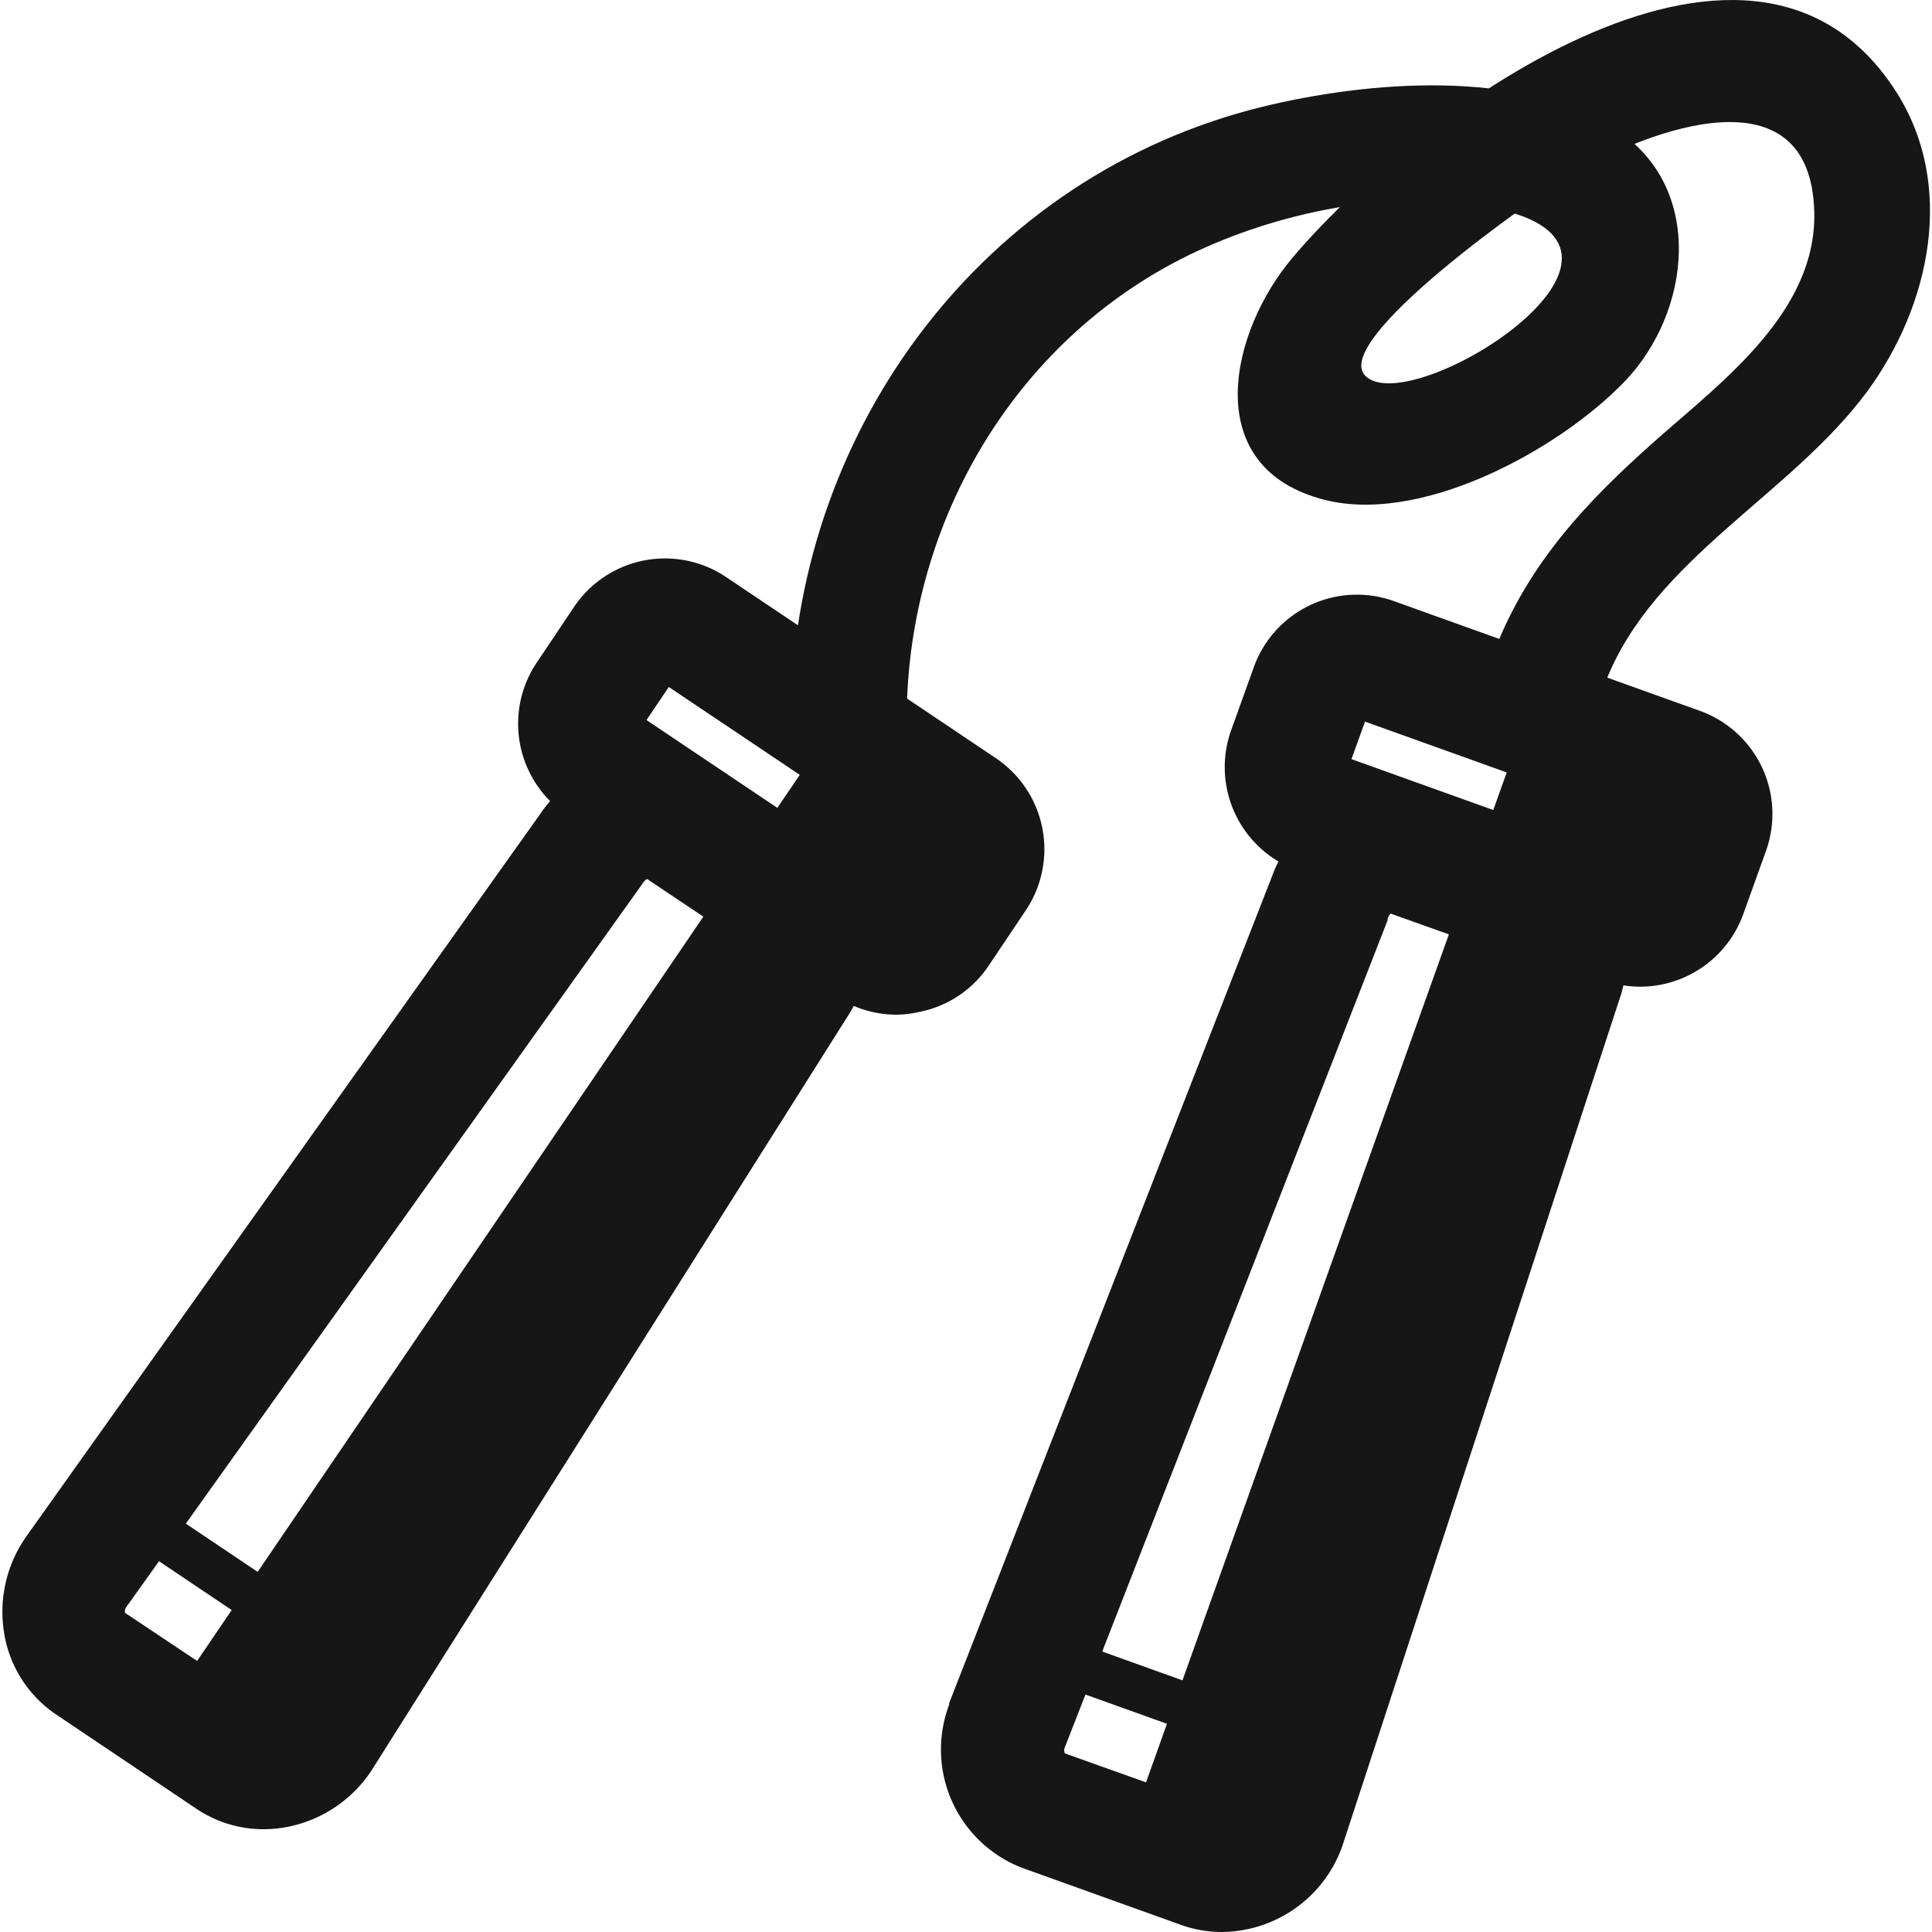<?xml version="1.0" standalone="no"?><!DOCTYPE svg PUBLIC "-//W3C//DTD SVG 1.1//EN" "http://www.w3.org/Graphics/SVG/1.1/DTD/svg11.dtd"><svg t="1604918960733" class="icon" viewBox="0 0 1024 1024" version="1.1" xmlns="http://www.w3.org/2000/svg" p-id="4964" xmlns:xlink="http://www.w3.org/1999/xlink" width="128" height="128"><defs><style type="text/css"></style></defs><path d="M803.81 394.775l-205.257 574.751 66.625 23.323 221.485-573.773-82.853-24.301zM430.727 400.646l-342.502 503.56 51.865 29.194 358.73-484.233-68.093-48.521z" fill="#161616" p-id="4965"></path><path d="M475.578 537.81a57.655 57.655 0 0 1-32.619-9.867L300.331 431.797a58.062 58.062 0 0 1-15.82-80.651l19.735-29.439a58.062 58.062 0 0 1 80.651-15.82L527.851 401.869a58.144 58.144 0 0 1 15.82 80.651l-19.735 29.439a57.736 57.736 0 0 1-37.023 24.464 58.959 58.959 0 0 1-11.335 1.386zM342.655 381.645L474.029 469.799l11.824-17.533-131.374-88.154z" fill="#161616" p-id="4966"></path><path d="M139.682 969.526a63.689 63.689 0 0 1-35.718-10.927l-74.127-49.826a64.26 64.26 0 0 1-27.726-43.71 69.316 69.316 0 0 1 11.172-49.744l0.489-0.734L286.468 431.227a69.316 69.316 0 0 1 41.59-28.623 64.178 64.178 0 0 1 50.968 9.133l52.68 35.392a64.26 64.26 0 0 1 27.726 43.71 69.316 69.316 0 0 1-10.846 48.929L196.765 938.619a69.316 69.316 0 0 1-41.834 29.113 67.033 67.033 0 0 1-15.25 1.794z m0.652-65.239z m-73.393-52.517a3.833 3.833 0 0 0-0.652 3.099l73.393 48.929a4.241 4.241 0 0 0 2.446-1.794l252.31-397.792a3.996 3.996 0 0 0 0.815-3.343l-52.272-34.984s-1.142 0.489-2.283 2.202l-0.489 0.734z" fill="#161616" p-id="4967"></path><path d="M56.233 808.623l13.651-20.305 115.048 77.34-13.643 20.305zM869.374 522.968a58.144 58.144 0 0 1-19.653-3.425l-162.118-58.225a58.144 58.144 0 0 1-35.066-74.29l11.988-33.353a58.062 58.062 0 0 1 74.29-35.066l162.118 58.144a58.062 58.062 0 0 1 35.066 74.29l-11.988 33.353a58.225 58.225 0 0 1-54.637 38.572zM716.309 402.359l148.662 53.332 7.176-19.898-148.662-53.332z" fill="#161616" p-id="4968"></path><path d="M647.482 1024a63.444 63.444 0 0 1-21.447-3.751l-84.076-30.173a67.196 67.196 0 0 1-38.898-86.523v-0.815l171.251-438.566a69.316 69.316 0 0 1 33.353-37.838 64.178 64.178 0 0 1 51.62-3.588l59.693 21.447a65.239 65.239 0 0 1 37.594 35.637 69.316 69.316 0 0 1 1.549 50.478l-146.787 448.515a68.337 68.337 0 0 1-63.852 45.178z m0.571-65.239z m-83.668-32.619a3.914 3.914 0 0 0 0 3.18l83.179 29.684a4.241 4.241 0 0 0 1.957-2.283l146.787-447.944a3.996 3.996 0 0 0 0-3.425l-59.204-21.121s-0.979 0.734-1.631 2.691v0.815z" fill="#161616" p-id="4969"></path><path d="M543.214 886.632l8.261-23.021 130.477 46.817-8.253 23.029zM480.634 374.795c2.528-104.219 62.14-201.261 158.611-243.829 47.135-20.876 109.927-32.619 160.568-18.675 85.707 23.731-50.397 108.785-75.514 87.501-21.936-18.104 92.639-97.858 109.764-107.807 40.04-23.323 125.747-55.942 127.541 20.55 1.223 52.354-48.032 89.132-83.505 120.365-36.86 32.619-67.767 65.239-85.952 111.884-14.352 36.615 44.77 52.517 58.959 16.31 25.688-65.239 97.858-98.51 138.632-153.718 33.353-45.504 47.298-109.601 14.679-159.671-78.531-120.528-258.834 16.799-319.343 88.887-32.619 38.409-49.5 109.193 14.108 127.541 52.109 15.413 126.726-25.361 161.873-61.895s43.139-102.669-4.73-133.657c-50.478-32.619-132.026-25.525-187.561-11.906-146.787 36.207-245.949 169.049-249.619 318.038-0.979 39.388 60.183 39.388 61.161 0z" fill="#161616" p-id="4970"></path></svg>